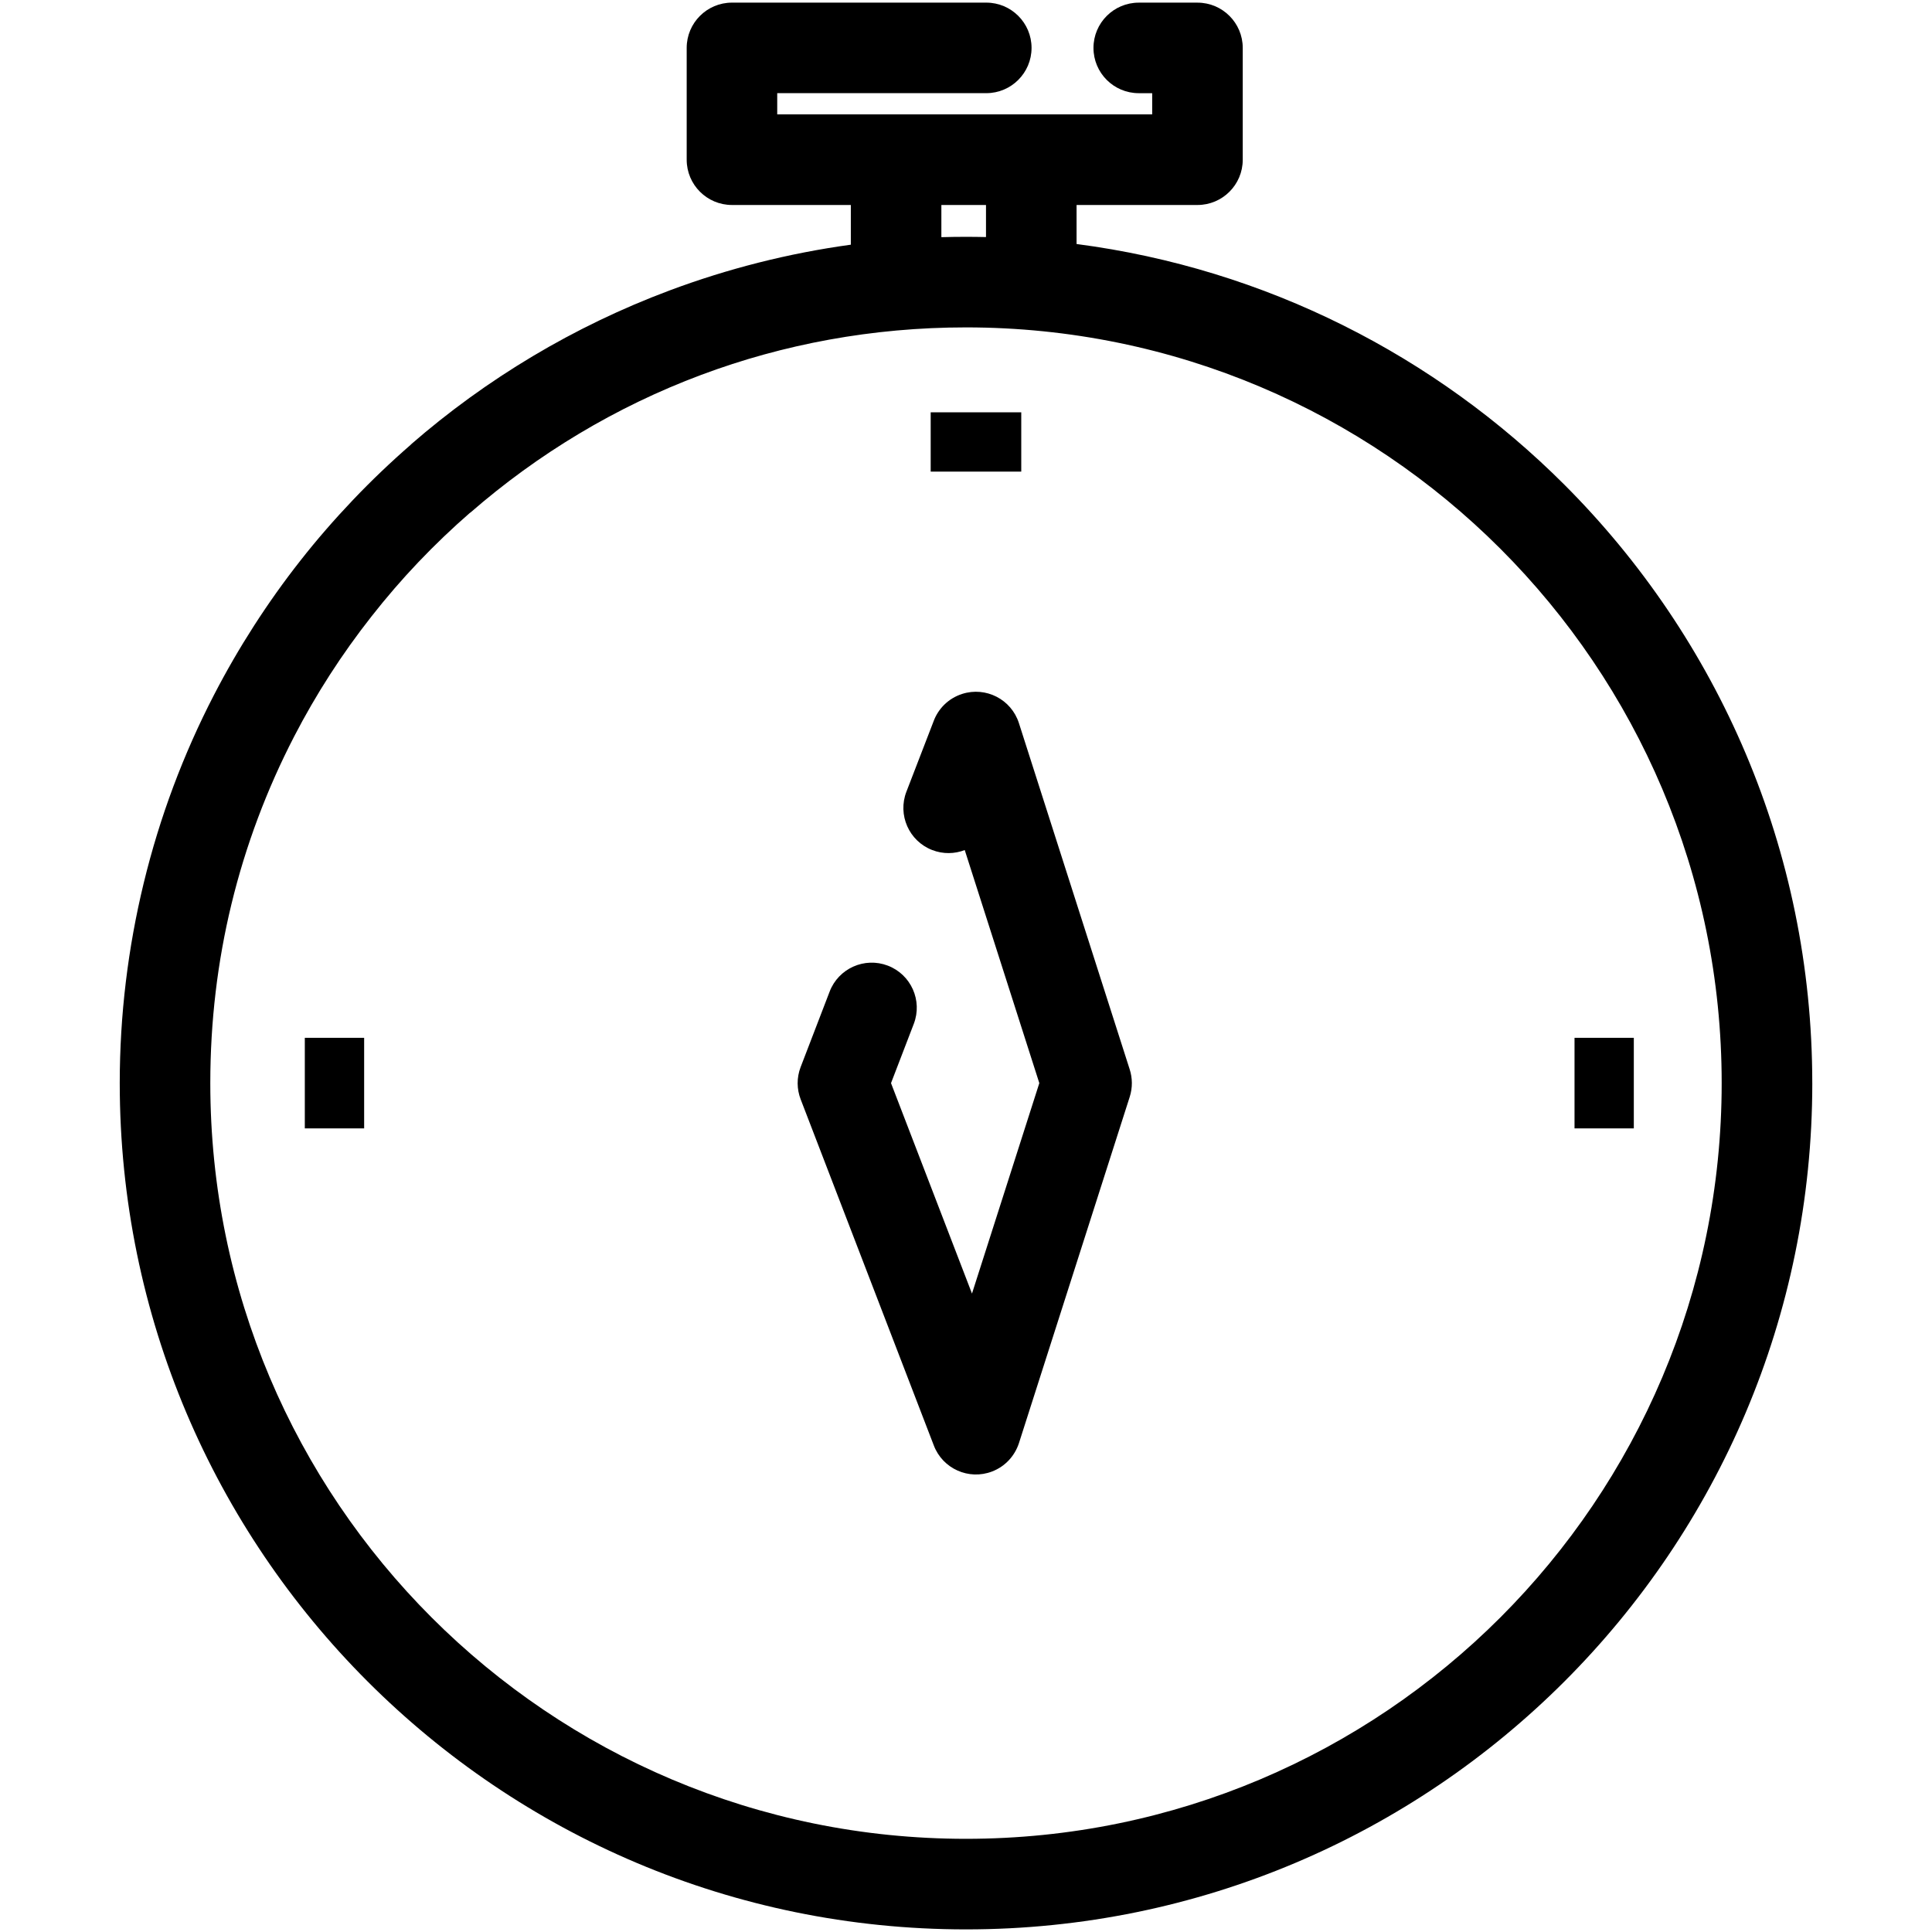 <?xml version="1.0" encoding="utf-8"?>
<!-- Generator: Adobe Illustrator 24.2.1, SVG Export Plug-In . SVG Version: 6.00 Build 0)  -->
<svg version="1.1" id="Layer_1" xmlns="http://www.w3.org/2000/svg" xmlns:xlink="http://www.w3.org/1999/xlink" x="0px" y="0px"
	 viewBox="0 0 100 100" enable-background="new 0 0 100 100" xml:space="preserve">
<g>
	<path d="M93.804,56.062c0,12.095-4.904,23.046-12.831,30.972S62.095,99.865,50.001,99.865s-23.047-4.904-30.972-12.831
		C11.101,79.108,6.198,68.157,6.198,56.062c0-3.54,0.43-7.009,1.239-10.348c0.83-3.427,2.061-6.693,3.636-9.739
		c0.639-1.235,1.331-2.431,2.071-3.581c0.758-1.178,1.561-2.306,2.405-3.378c0.841-1.072,1.749-2.118,2.717-3.135
		c0.947-0.996,1.951-1.954,3.005-2.871l-0.004-0.004c3.904-3.397,8.435-6.12,13.403-7.977c2.989-1.117,6.126-1.919,9.369-2.364
		V10.61h-6.153c-1.294,0-2.343-1.05-2.343-2.343V2.479c0-1.294,1.05-2.343,2.343-2.343H51.05c1.294,0,2.343,1.05,2.343,2.343
		s-1.05,2.343-2.343,2.343H40.229v1.099h19.408V4.823h-0.696c-1.294,0-2.343-1.05-2.343-2.343s1.05-2.343,2.343-2.343h3.04
		c1.294,0,2.343,1.05,2.343,2.343v5.787c0,1.294-1.05,2.343-2.343,2.343h-6.258v2.02c9.807,1.279,18.594,5.803,25.249,12.458
		c7.927,7.927,12.831,18.877,12.831,30.972L93.804,56.062z M42.941,51.327c0.46-1.203,1.809-1.806,3.012-1.346
		c1.203,0.46,1.806,1.809,1.345,3.012l-1.179,3.069l4.191,10.893l3.485-10.893l-3.86-12.063c-0.523,0.201-1.119,0.217-1.683-0.001
		c-1.203-0.465-1.801-1.818-1.336-3.021l1.401-3.63c0.238-0.657,0.766-1.2,1.484-1.43c1.229-0.394,2.545,0.282,2.938,1.511
		l5.733,17.919c0.145,0.45,0.156,0.947,0.001,1.431L52.739,74.7c-0.213,0.649-0.704,1.203-1.392,1.465
		c-1.203,0.46-2.553-0.143-3.012-1.346l-6.894-17.922c-0.198-0.517-0.214-1.108,0-1.666l1.5-3.903V51.327z M48.725,10.61v1.666
		c0.424-0.012,0.848-0.018,1.275-0.018c0.347,0,0.691,0.005,1.035,0.012v-1.66h-2.311L48.725,10.61z M81.497,53.718h3.069v4.688
		h-3.069V53.718z M15.777,53.718h3.071v4.688h-3.071V53.718z M48.172,24.41v-3.069h4.688v3.069
		C52.86,24.41,48.172,24.41,48.172,24.41z M77.658,83.72c7.077-7.078,11.456-16.858,11.456-27.659
		c0-10.802-4.378-20.581-11.456-27.659c-7.078-7.078-16.857-11.456-27.659-11.456c-4.837,0-9.454,0.868-13.702,2.457
		c-4.408,1.648-8.449,4.081-11.956,7.135l-0.004-0.004l-0.006,0.004c-0.927,0.806-1.822,1.662-2.681,2.564
		c-0.837,0.879-1.646,1.816-2.423,2.806c-0.771,0.98-1.488,1.986-2.149,3.012c-0.669,1.039-1.288,2.108-1.851,3.197
		c-1.413,2.733-2.513,5.649-3.251,8.696c-0.713,2.943-1.091,6.04-1.091,9.249c0,10.802,4.378,20.581,11.456,27.659
		c7.077,7.077,16.857,11.456,27.659,11.456C60.799,95.176,70.579,90.798,77.658,83.72z"/>
</g>
</svg>
